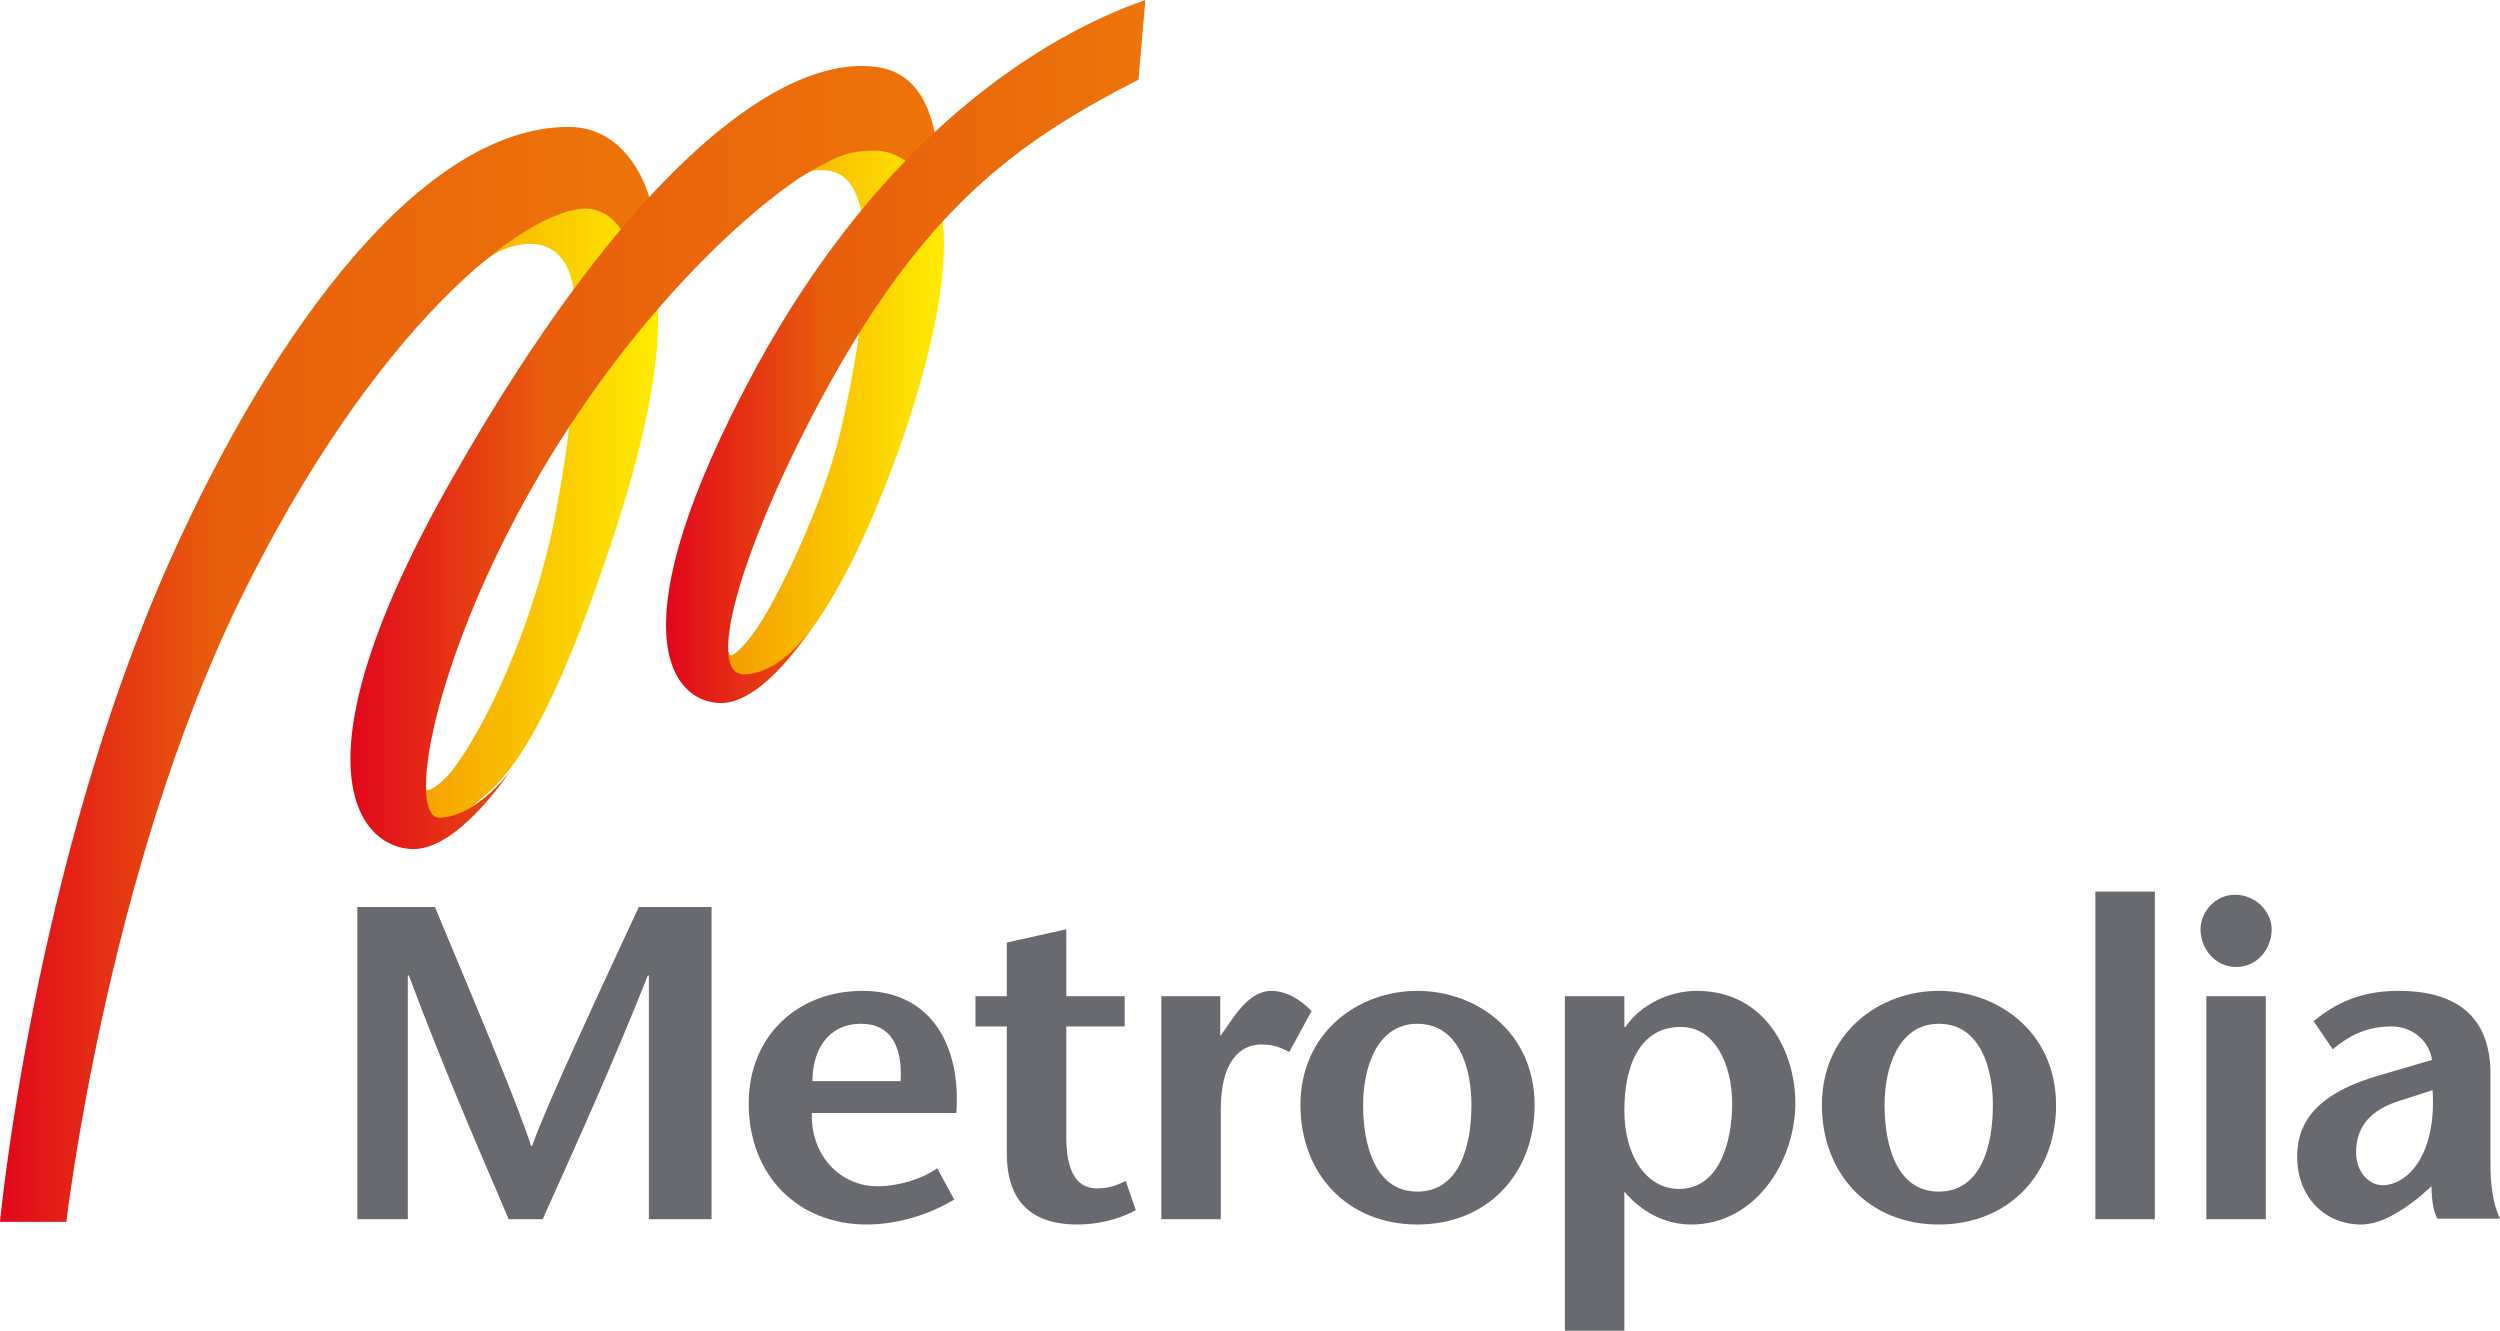 <?xml version="1.0" encoding="utf-8"?>
<!-- Generator: Adobe Illustrator 26.0.1, SVG Export Plug-In . SVG Version: 6.00 Build 0)  -->
<svg version="1.1" id="Layer_1" xmlns="http://www.w3.org/2000/svg" xmlns:xlink="http://www.w3.org/1999/xlink" x="0px" y="0px"
	 viewBox="0 0 470.8 250.6" style="enable-background:new 0 0 470.8 250.6;" xml:space="preserve">
<style type="text/css">
	.st0{fill:#696A6F;}
	.st1{fill:url(#SVGID_1_);}
	.st2{fill:url(#SVGID_00000012449044635206098520000018146305724298071472_);}
	.st3{fill:url(#SVGID_00000091006328916829139570000013721765246034040218_);}
	.st4{fill:url(#SVGID_00000024705525234001969460000008609687516275489700_);}
	.st5{fill:url(#SVGID_00000070802894081653578850000017408591370963426726_);}
	.st6{fill:url(#SVGID_00000052065827622637637690000000453075164478174089_);}
	.st7{fill:#1B181C;}
	.st8{fill:url(#SVGID_00000045592777305586338630000008410866956191959695_);}
</style>
<g>
	<g>
		<path class="st0" d="M134,229.6h-11.8v-45.9H122c-6.5,16.4-13.2,31.2-19.8,45.9h-6.4c-6.3-14.7-12.7-29.5-18.8-45.9h-0.2v45.9
			h-9.5v-58.8h14.6c6,14.4,15.8,37.5,18.1,45h0.2c2.8-7.9,13.4-30.6,20.1-45H134V229.6z"/>
		<path class="st0" d="M152.9,209.6c-0.3,7.9,5.3,13.8,12.3,13.8c4.1,0,8.5-1.4,11.3-3.4l3.2,5.9c-5.7,3.4-11.7,4.7-16.5,4.7
			c-12.7,0-22.2-9-22.2-22.8c0-12.9,9.4-21.2,21.4-21.2c13.1,0,18.6,10.5,17.7,23H152.9z M169.6,203.6c0.4-6.4-1.8-10.8-7.4-10.8
			c-6.4,0-9.2,5.1-9.2,10.8H169.6z"/>
		<path class="st0" d="M200.8,187.6h11v5.7h-11V214c0,6.9,2.1,9.8,5.8,9.8c2.4,0,3.9-0.7,5.4-1.4l1.9,5.5c-3.3,1.8-7.3,2.7-11,2.7
			c-9.2,0-13.3-4.9-13.3-13.4v-23.9h-5.9v-5.7h5.9v-10.1l11.2-2.5V187.6z"/>
		<path class="st0" d="M229.7,195h0.2l2.3-3.3c1.3-1.8,3.8-5.1,7.2-5.1c2.5,0,5.2,1.3,7.6,3.8l-4.2,7.7c-1.8-0.9-3-1.4-5.3-1.4
			c-3.9,0-7.6,3.1-7.6,12.2v20.7h-11.2v-42h11.1V195z"/>
		<path class="st0" d="M244.9,208.1c0-13.6,10.8-21.5,22-21.5c11.3,0,22.1,7.9,22.1,21.5c0,13-8.9,22.5-22.1,22.5
			C253.8,230.6,244.9,221.1,244.9,208.1z M277.1,208.1c0-7-2.4-15.3-10.2-15.3c-7.6,0-10.2,8.3-10.2,15.3c0,7.4,2.2,16.3,10.2,16.3
			C275,224.4,277.1,215.5,277.1,208.1z"/>
		<path class="st0" d="M305.9,193.4h0.2c2.9-4.3,8.4-6.8,13.4-6.8c13.2,0,18.6,11.8,18.6,21.1c0,11.1-7.6,22.9-19.6,22.9
			c-5.1,0-9.5-2.5-12.6-6.2v26.2h-11.2v-63h11.2V193.4z M305.9,209.1c0,8.8,4.3,14.8,10.3,14.8c7.5,0,10-8.7,10-16.1
			c0-7.2-3.2-14.4-9.6-14.4C309.6,193.3,305.9,199.5,305.9,209.1z"/>
		<path class="st0" d="M343.1,208.1c0-13.6,10.8-21.5,22-21.5c11.3,0,22.1,7.9,22.1,21.5c0,13-8.9,22.5-22.1,22.5
			C352,230.6,343.1,221.1,343.1,208.1z M375.3,208.1c0-7-2.4-15.3-10.2-15.3c-7.6,0-10.2,8.3-10.2,15.3c0,7.4,2.2,16.3,10.2,16.3
			C373.2,224.4,375.3,215.5,375.3,208.1z"/>
		<path class="st0" d="M394.6,229.6v-61.7h11.2v61.7H394.6z"/>
		<path class="st0" d="M414.4,175c0-3.2,2.7-6.5,6.5-6.5c3.9,0,6.9,3.2,6.9,6.5c0,3.6-2.6,7.1-6.7,7.1
			C417.1,182.1,414.4,178.6,414.4,175z M426.7,187.6v42h-11.2v-42H426.7z"/>
		<path class="st0" d="M455.4,225.6c-3.1,2.4-6.9,5-10.8,5c-6.6,0-12-5-12-12.8c0-8,5.8-12.5,15.5-15.3l9.9-2.9
			c-0.6-3.9-4-6.3-7.6-6.3c-4.8,0-8.1,1.8-11.1,4.3l-3.6-5.3c5.2-4.3,10.3-5.7,16.1-5.7c7.7,0,17.2,2.5,17.2,15.6v17.1
			c0,3.4,0.4,7.3,1.8,10.2H459c-0.8-1.4-1.1-3.9-1.1-6.1L455.4,225.6z M451.9,207.3c-5.5,1.7-8.2,4.9-8.2,9.7c0,3.7,2.4,6.2,5,6.2
			c4.5,0,10.2-5.5,9.4-17.9L451.9,207.3z"/>
	</g>
	<g>
		<g>
			<linearGradient id="SVGID_1_" gradientUnits="userSpaceOnUse" x1="70.012" y1="146.42" x2="71.465" y2="146.42">
				<stop  offset="0" style="stop-color:#EF9101"/>
				<stop  offset="0" style="stop-color:#F8C000"/>
				<stop  offset="0" style="stop-color:#F39400"/>
				<stop  offset="1" style="stop-color:#FFEC00"/>
			</linearGradient>
			<path class="st1" d="M71.5,147.2c-0.9-0.9-1.5-1.5-1.5-1.5S70.5,146.4,71.5,147.2z"/>
			
				<linearGradient id="SVGID_00000145753974637690342710000006617920425044193946_" gradientUnits="userSpaceOnUse" x1="71.465" y1="96.426" x2="123.941" y2="96.426">
				<stop  offset="0" style="stop-color:#EF9101"/>
				<stop  offset="0" style="stop-color:#F8C000"/>
				<stop  offset="0" style="stop-color:#F39400"/>
				<stop  offset="1" style="stop-color:#FFEC00"/>
			</linearGradient>
			<path style="fill:url(#SVGID_00000145753974637690342710000006617920425044193946_);" d="M122.9,52.6l-1-11.2l-7.7-3.1l-13.5-0.7
				c0,0-0.1,0.1-0.4,0.3l-0.1,0l-0.2,0.2c-3.9,3-17.4,6.8-18.8,10.2c-0.9,2.3-5.1,10,2.5,6.6l6.7-5.2c0,0,2.5-1.8,3.3-2.2
				c2.2-1.2,12.4-5.1,14.3,6.9l0,0c1.7,14.4-2.2,38-4.6,48.1c-3.9,16.3-11.1,32.7-17.5,41.6c-1.5,2.1-3,3.5-4.5,4.4
				c-1.5,0.9-1.5-0.6-1.5-0.6l-4.1-1.2c-2.9-0.9-2.1-0.6-4.5,0.4c1.7,1.8,4.5,4.7,6.3,6.7c2.8,3.1,9.4,0,11.9-2.4
				c3.8-3.6,11.6-7.2,25.3-48.2C128.2,63.6,122.9,52.6,122.9,52.6z"/>
		</g>
		
			<linearGradient id="SVGID_00000049193069361177415790000017873709339741136049_" gradientUnits="userSpaceOnUse" x1="132.791" y1="76.051" x2="177.796" y2="76.051">
			<stop  offset="0" style="stop-color:#EF9101"/>
			<stop  offset="0" style="stop-color:#F8C000"/>
			<stop  offset="0" style="stop-color:#F39400"/>
			<stop  offset="1" style="stop-color:#FFEC00"/>
		</linearGradient>
		<path style="fill:url(#SVGID_00000049193069361177415790000017873709339741136049_);" d="M176.3,36.6l-2-9.8l-5-3.4l-12.9-0.3
			c0,0-24.1,18.6-21.4,17.4c2.7-1.1,14.9-10.4,22.1-8.1c10.6,3.3,4.2,36.2,1.1,49.2c-3.1,13-11.6,31.1-16.2,37.5
			c-1.5,2.1-2.8,3.4-3.8,4.1c-0.9,0.6-0.9-0.4-0.9-0.4l-0.8,0c-3.5,1.5-3.6-2.7-3.6-2.7s0.4,4.9,2.9,7.7c2.5,2.8,8.5,0,10.7-2.1
			c2.3-2.1,12.3-10.8,23.6-43.4C182.3,46.6,176.3,36.6,176.3,36.6z"/>
		<g>
			<g>
				
					<linearGradient id="SVGID_00000102532350578186466790000013077659889446356115_" gradientUnits="userSpaceOnUse" x1="0" y1="127.008" x2="123.143" y2="127.008">
					<stop  offset="0" style="stop-color:#E2061B"/>
					<stop  offset="0.333" style="stop-color:#E85E0C"/>
					<stop  offset="1" style="stop-color:#ED7509"/>
				</linearGradient>
				<path style="fill:url(#SVGID_00000102532350578186466790000013077659889446356115_);" d="M123,44.6c1.2-4.7-3-20.7-15.9-20.7
					c-27.4,0-55.5,37.8-75.2,81.9C6.3,163.2,0,230.1,0,230.1l12.5,0c0,0,7.6-65.7,32.6-116.9c25-51.2,53.9-74.3,65.6-73.9
					c2.3,0.1,5.6,1.7,7.4,6.1c1.3,3.2,4.4,3.5,4.4,7.1L123,44.6z"/>
			</g>
		</g>
		
			<linearGradient id="SVGID_00000076588506339538979320000005348018635853536177_" gradientUnits="userSpaceOnUse" x1="65.89" y1="86.166" x2="176.951" y2="86.166">
			<stop  offset="0" style="stop-color:#E2061B"/>
			<stop  offset="0.333" style="stop-color:#E85E0C"/>
			<stop  offset="1" style="stop-color:#ED7509"/>
		</linearGradient>
		<path style="fill:url(#SVGID_00000076588506339538979320000005348018635853536177_);" d="M175.2,36.4c0,0-1.9-5.3-6.9-7.3
			c-1.4-0.6-3-0.9-4.9-0.7c-3.3,0.2-5,0.8-7.7,2.2c-2.2,1.1-5.3,3-5.3,3c-14.7,10.1-34.4,30.6-49.9,57.7
			c-19,33.2-24.2,63.2-17.5,62.7c6.5-0.4,12.1-7.5,13.1-8.8c0,0-9.7,14.8-18.3,14.7c-10.1-0.1-23.7-15.5,7.6-70.2
			C116.5,35,145.6,10.1,165,12.6c11.8,1.5,12.2,16.7,11.9,27l-0.1,0.3L172,29.5"/>
		
			<linearGradient id="SVGID_00000023965251786709241510000012431792504624786573_" gradientUnits="userSpaceOnUse" x1="171.998" y1="29.463" x2="171.998" y2="29.463">
			<stop  offset="0" style="stop-color:#E2061B"/>
			<stop  offset="0.333" style="stop-color:#E85E0C"/>
			<stop  offset="1" style="stop-color:#ED7509"/>
		</linearGradient>
		<path style="fill:url(#SVGID_00000023965251786709241510000012431792504624786573_);" d="M172,29.5"/>
		<path class="st7" d="M154.7,32.1"/>
		<g>
			<g>
				
					<linearGradient id="SVGID_00000119117725633752195640000006774793514544045485_" gradientUnits="userSpaceOnUse" x1="125.541" y1="66.205" x2="215.739" y2="66.205">
					<stop  offset="0" style="stop-color:#E2061B"/>
					<stop  offset="0.333" style="stop-color:#E85E0C"/>
					<stop  offset="1" style="stop-color:#ED7509"/>
				</linearGradient>
				<path style="fill:url(#SVGID_00000119117725633752195640000006774793514544045485_);" d="M215.7,0
					c-19.3,6.7-49.4,25.3-73.3,69.2c-27,49.8-15.9,63.1-6.7,63.2c8.3,0.1,17.2-14.3,17.2-14.3s-5.1,8.4-12.5,8.9
					c-8.4,0.6,0.1-26.8,16.8-56.5C175.7,37.7,193,26,214.4,15L215.7,0z"/>
			</g>
		</g>
	</g>
</g>
</svg>
